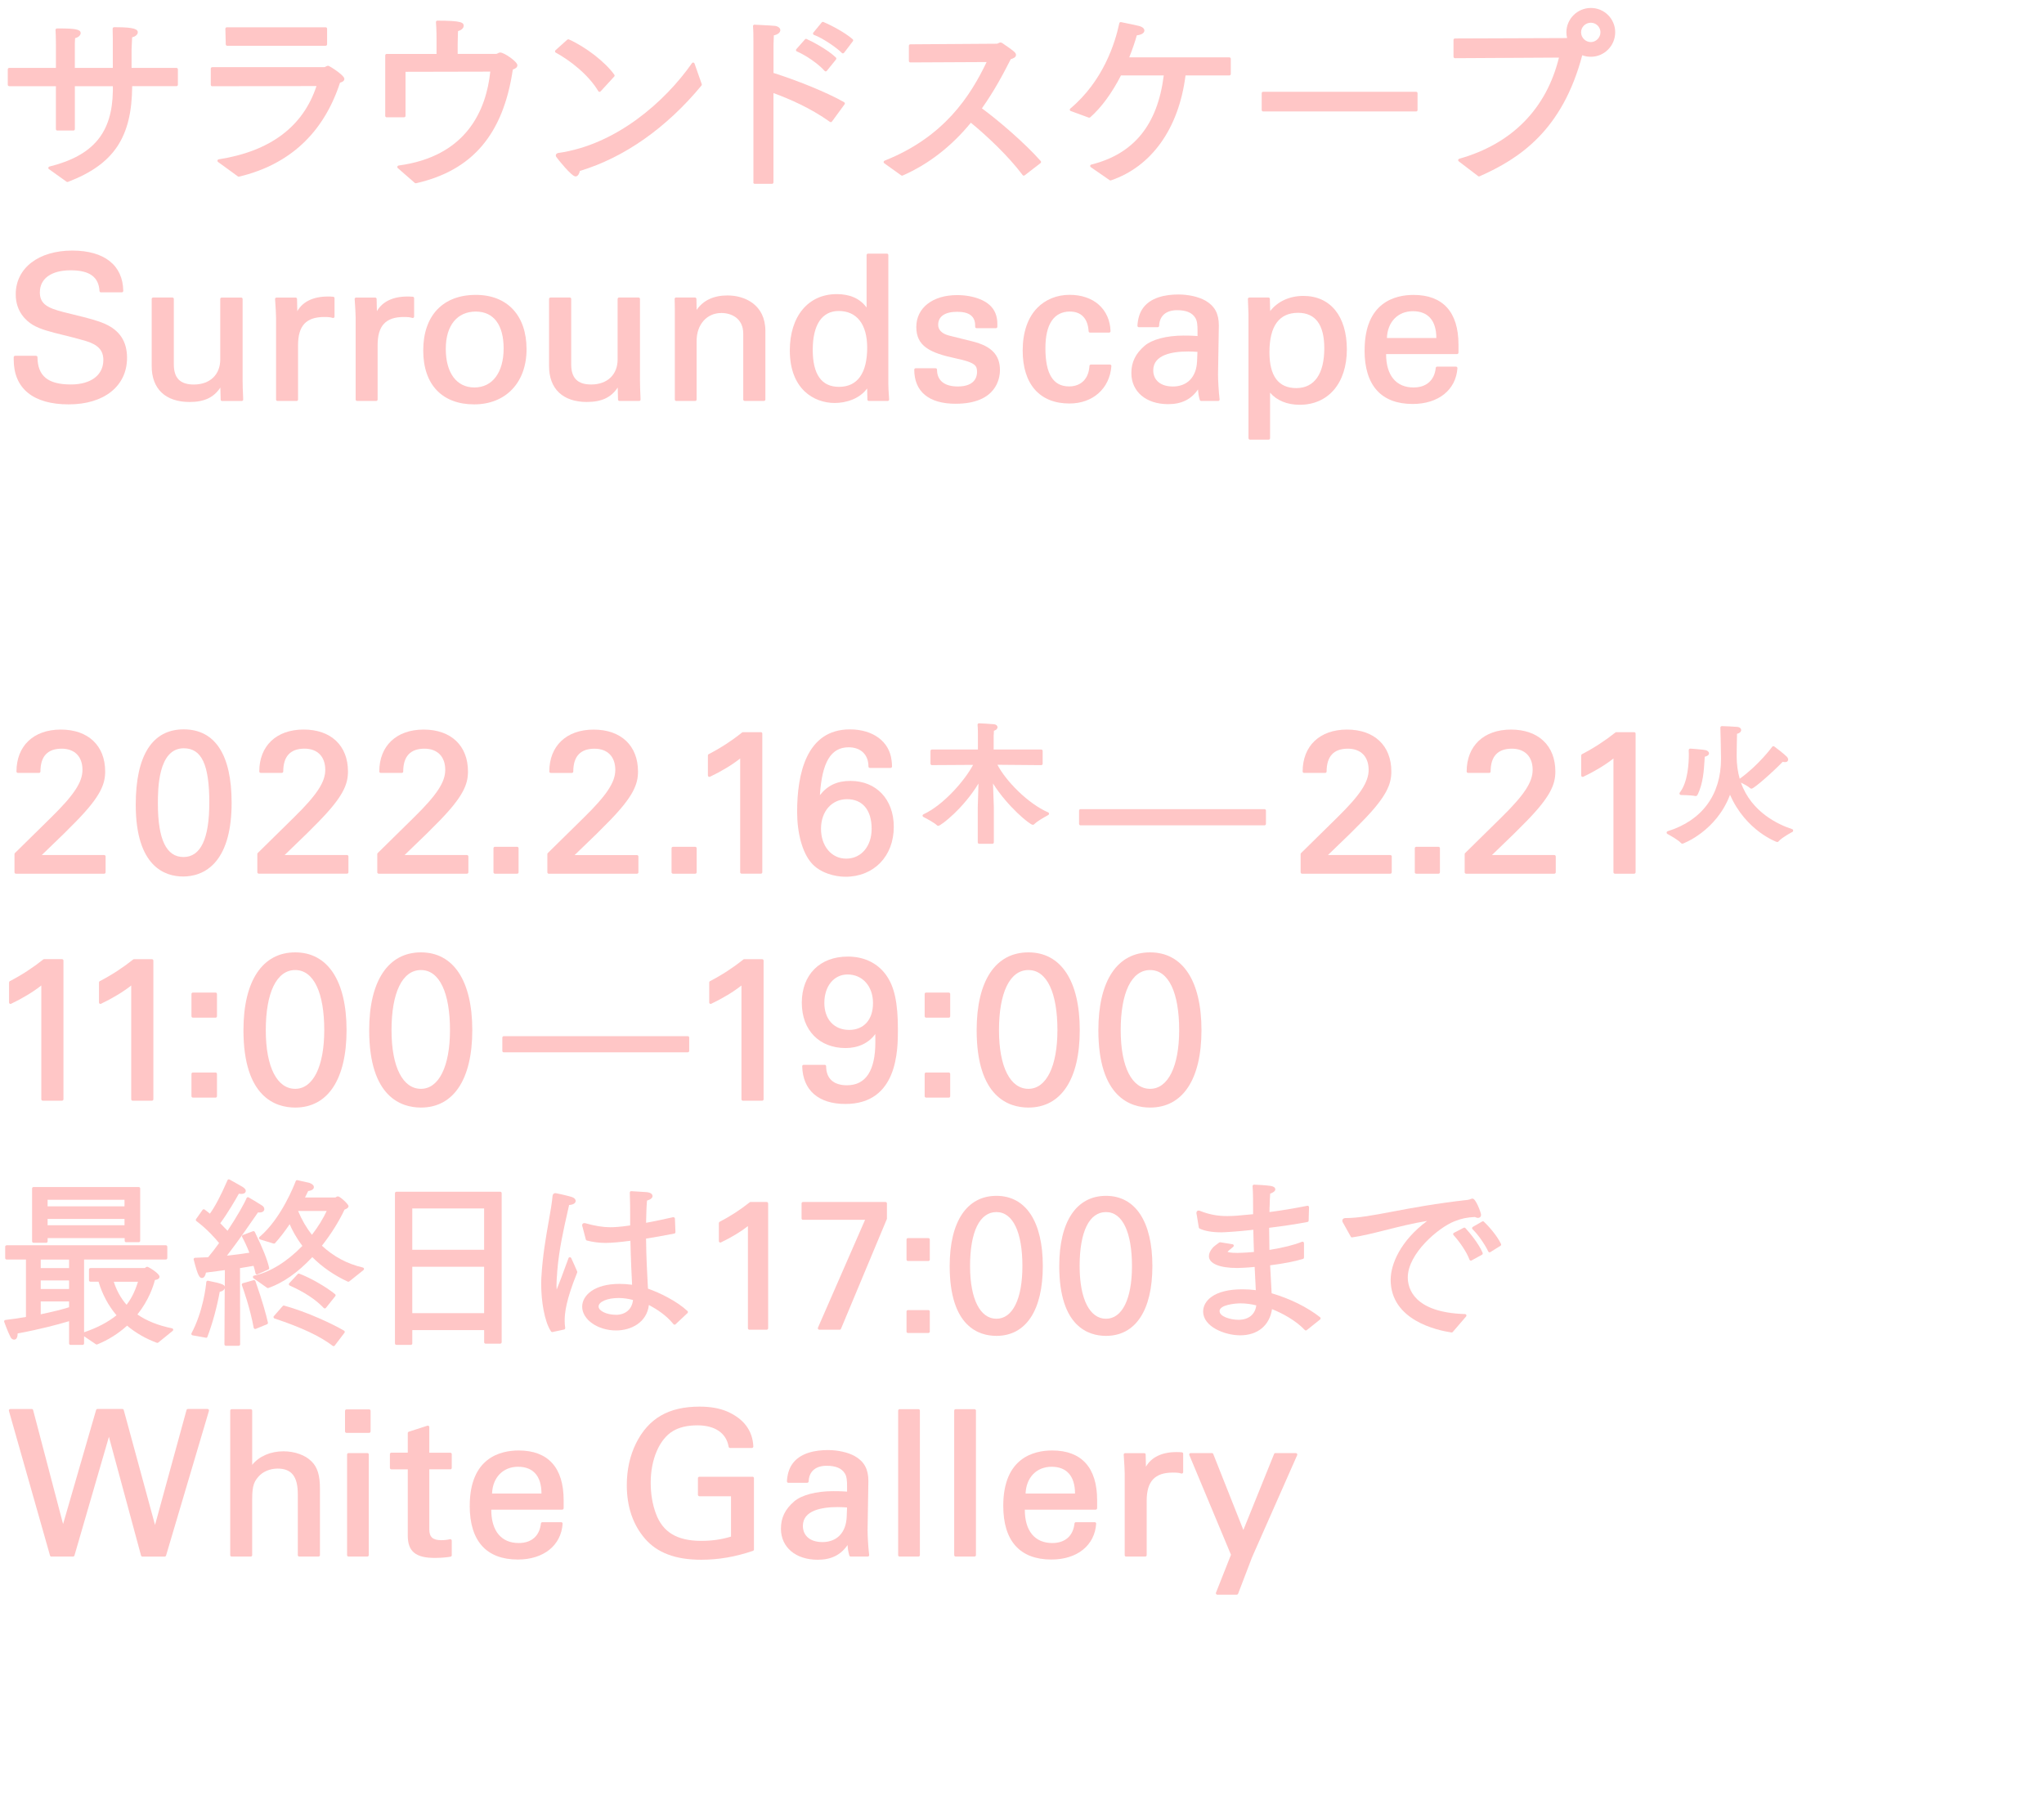 <?xml version="1.0" encoding="UTF-8"?><svg id="_レイヤー_1" xmlns="http://www.w3.org/2000/svg" viewBox="0 0 660 582.91"><defs><style>.cls-1{fill:#ffc6c6;}</style></defs><path class="cls-1" d="m4.82,275.48c-.09.09-.14.21-.14.33v5.89c0,.26.21.46.47.46h28.48c.26,0,.47-.21.47-.46v-5.11c0-.26-.21-.46-.47-.46H13.49c6.84-6.55,8.45-8.16,11.21-10.99,7.75-7.94,9.26-11.88,9.26-15.99,0-8.35-5.48-13.54-14.32-13.54s-14.32,5.31-14.32,13.54c0,.26.21.46.47.46h6.8c.26,0,.47-.21.47-.46,0-4.89,2.3-7.37,6.85-7.37,4.21,0,6.72,2.56,6.72,6.85,0,3.95-2.73,8.1-10.09,15.33l-11.71,11.52Z"/><path class="cls-1" d="m69.77,278.14c3.33-4.05,5.02-10.41,5.02-18.9,0-15.5-5.35-23.7-15.48-23.7s-15.48,8.42-15.48,24.34c0,20.17,9.58,23.18,15.29,23.18,3.01,0,7.31-.86,10.66-4.93Zm-2.19-18.83c0,11.59-2.8,17.46-8.33,17.46s-8.27-5.65-8.27-17.27c0-4.41,0-17.85,8.34-17.85,5.8,0,8.27,5.28,8.27,17.66Z"/><path class="cls-1" d="m2.92,317.27v6.47c0,.16.08.31.21.39.12.09.3.11.46.03,3.71-1.77,7.24-3.91,9.75-5.91v36.75c0,.26.21.46.47.46h6.21c.26,0,.47-.21.47-.46v-44.79c0-.26-.21-.46-.47-.46h-5.76c-.1,0-.21.03-.29.1-3.38,2.69-7.01,5.05-10.79,7-.16.08-.25.24-.25.41Z"/><path class="cls-1" d="m49.52,355.01v-44.79c0-.26-.21-.46-.47-.46h-5.76c-.1,0-.21.03-.29.1-3.38,2.69-7.01,5.05-10.79,7-.16.08-.25.24-.25.41v6.47c0,.16.08.31.21.39.13.09.3.1.45.03,3.72-1.77,7.25-3.91,9.75-5.9v36.75c0,.26.21.46.47.46h6.21c.26,0,.47-.21.47-.46Z"/><path class="cls-1" d="m62.28,346.36h7.31c.26,0,.47.21.47.47v7.18c0,.26-.21.46-.46.46h-7.31c-.26,0-.47-.21-.47-.47v-7.18c0-.26.21-.46.46-.46Z"/><path class="cls-1" d="m62.28,320.54h7.32c.26,0,.46.21.46.46v7.19c0,.26-.21.46-.46.46h-7.31c-.26,0-.47-.21-.47-.47v-7.18c0-.26.21-.46.46-.46Z"/><path class="cls-1" d="m95.32,357.68c10.54,0,16.58-9.11,16.58-25s-6.04-25.12-16.58-25.12-16.71,9.16-16.71,25.12c0,21.75,10.47,25,16.71,25Zm9.38-25c0,11.69-3.59,18.95-9.38,18.95s-9.5-6.91-9.5-18.95,3.46-19.41,9.5-19.41,9.38,7.44,9.38,19.41Z"/><path class="cls-1" d="m135.92,357.68c10.54,0,16.58-9.11,16.58-25s-6.04-25.12-16.58-25.12-16.71,9.16-16.71,25.12c0,21.75,10.47,25,16.71,25Zm9.38-25c0,11.69-3.59,18.95-9.38,18.95s-9.5-6.91-9.5-18.95,3.46-19.41,9.5-19.41,9.38,7.44,9.38,19.41Z"/><path class="cls-1" d="m162.67,334.62h59.41c.26,0,.46.21.46.46v4.29c0,.26-.21.47-.47.47h-59.41c-.26,0-.46-.21-.46-.46v-4.29c0-.26.21-.47.47-.47Z"/><path class="cls-1" d="m4.53,432.63c.43,0,1.16-.25,1.16-1.92v-.08c7.17-1.33,12.94-2.87,16.61-3.96v7.19c0,.26.21.46.47.46h3.91c.26,0,.47-.21.47-.46v-2.32l3.82,2.59c.12.08.28.1.43.04,3.56-1.45,6.8-3.48,9.63-6.05,2.78,2.33,6.01,4.19,9.62,5.53.15.05.32.02.45-.08l4.66-3.78c.14-.11.2-.29.16-.48-.05-.17-.19-.31-.36-.34-4.45-.9-8.21-2.4-11.19-4.47,3.73-4.68,5.17-9.24,5.65-11.13,1.23-.16,1.49-.67,1.49-1.07,0-1.03-3.55-3.2-3.96-3.2-.32,0-.52.19-.66.32-.03.03-.09.09-.09.09h-17.6c-.26,0-.47.21-.47.46v3.49c0,.26.21.46.47.46h2.62c1.23,4.11,3.18,7.76,5.8,10.84-2.74,2.22-6.26,4.06-10.47,5.49v-23.5h26.4c.26,0,.47-.21.47-.47v-3.67c0-.26-.21-.46-.47-.46H2.14c-.26,0-.47.21-.47.46v3.67c0,.26.21.47.47.47h6.24v18.55c-2,.36-4.23.69-6.64.97-.15.02-.27.1-.34.21-.08.12-.09.27-.04.41.01.03,1.22,3.39,2.06,4.95.24.47.68.78,1.12.78Zm40.03-18.7c-.66,2-1.56,4.69-3.69,7.44-1.84-2.1-3.23-4.6-4.13-7.44h7.82Zm-31.41,2.34v-2.75h9.15v2.75h-9.15Zm0-6.76v-2.74h9.15v2.74h-9.15Zm9.15,10.78v1.88c-2.05.66-5.44,1.5-9.15,2.27v-4.15h9.15Z"/><path class="cls-1" d="m40.72,401.16h4.08c.26,0,.47-.21.47-.46v-16.9c0-.26-.21-.46-.47-.46H10.83c-.26,0-.47.21-.47.46v17.08c0,.26.21.47.47.47h4.08c.26,0,.47-.21.47-.47v-1.05h24.88v.88c0,.26.21.46.47.46Zm-.52-7.52v2.04H15.37v-2.04h24.83Zm-24.83-4.07v-2.1h24.83v2.1H15.37Z"/><path class="cls-1" d="m104.88,422.55c.14,0,.27-.06.35-.17l3.03-3.79c.16-.2.13-.49-.07-.66-3-2.42-8.07-5.32-11.55-6.6-.19-.07-.38-.02-.5.12l-2.75,2.97c-.1.11-.14.27-.11.4.03.15.13.27.27.34,4.73,2.1,8.42,4.53,10.98,7.24.09.09.2.13.35.15Z"/><path class="cls-1" d="m91.28,421.78l-2.85,3.26c-.11.12-.14.28-.1.43.04.15.15.27.3.32,8.74,2.91,14.72,5.72,18.81,8.85.08.06.18.09.28.09h.06c.12-.02.24-.09.3-.18l3.15-4.14c.08-.11.11-.24.08-.36-.02-.13-.1-.25-.22-.32-3.5-2.09-12.07-6.11-19.34-8.09-.16-.06-.36,0-.48.14Zm16.43,12.76h0Z"/><path class="cls-1" d="m82.46,413.72c-.08-.24-.31-.36-.57-.3l-3.49.99c-.12.04-.23.12-.29.24-.06.12-.06.25,0,.41.44,1.19,2.66,7.47,3.81,13.75.03.13.12.26.23.32.07.04.14.06.23.06.05,0,.11,0,.18-.03l3.67-1.51c.21-.09.33-.31.28-.53-.53-2.36-1.64-6.54-3.92-13.06l-.12-.33Z"/><path class="cls-1" d="m112.55,389.51c0-.59-2.75-3.14-3.38-3.14-.34,0-.59.17-.76.28-.03.02-.07.05-.1.07h-9.82c.2-.41.39-.79.56-1.15.16-.33.31-.64.45-.93,1.67-.23,1.85-.94,1.85-1.25,0-.58-.51-1.07-1.46-1.39-.96-.24-3.85-.88-3.87-.88-.22-.04-.45.08-.53.31-.46,1.22-4.68,12.11-11.69,18.03-.13.11-.19.29-.16.45.03.17.16.3.32.35l4.37,1.34c.18.05.37,0,.48-.13,1.62-1.8,3.17-3.81,4.73-6.13.69,1.68,1.95,4.15,4.1,7.01-4.97,5.13-10.51,8.54-15.62,9.6-.17.03-.31.17-.35.35h-.03s.03.03.03.03c-.03.18.03.36.18.46l4.37,3.09c.08.06.17.09.27.09.05,0,.1,0,.16-.02,4.79-1.67,9.56-5.02,14.19-9.97,3.26,3.25,7.11,5.91,11.45,7.91.16.07.33.05.48-.06l4.6-3.67c.14-.11.2-.29.16-.47-.04-.17-.18-.31-.35-.35-5.04-1.17-9.49-3.55-13.23-7.05,2.93-3.72,5.58-7.96,7.29-11.65.78-.29,1.29-.6,1.29-1.13Zm-7.07,1.57c-1.11,2.42-2.75,5.08-4.76,7.7-1.82-2.33-3.31-4.91-4.46-7.7h9.22Z"/><path class="cls-1" d="m66.43,432.04h.09c.19.01.36-.11.44-.29,1.66-4.38,3.04-9.41,3.99-14.57,1.19-.26,1.52-.8,1.61-1.16l-.09,18.13c0,.12.05.24.14.33.09.09.21.13.33.13h4.14c.12,0,.24-.05.33-.14.09-.09.13-.2.13-.33l-.05-24.61c.59-.1,1.15-.19,1.69-.28l1.18-.2c.55-.09,1.05-.18,1.51-.26.24.8.48,1.62.63,2.42.03.14.12.26.24.32.12.06.26.07.41.01l3.49-1.57c.21-.09.32-.31.27-.53-.61-2.66-2.1-6.41-4.42-11.13l-.13-.28c-.04-.08-.06-.13-.08-.16-.05-.12-.15-.21-.27-.26-.11-.04-.23-.03-.32,0l-3.26,1.22c-.13.05-.23.15-.27.27-.05.12-.04.27.03.39.74,1.33,1.59,3.16,2.33,5.06-2.15.35-4.75.69-7.24.96,3.76-4.87,7.91-10.9,9.49-13.2l.52-.76c.17.02.33.02.48.02,1.16,0,1.58-.59,1.58-1.1s-.36-.99-.91-1.27c-.76-.49-3.8-2.34-4.18-2.53-.12-.05-.25-.06-.37-.02-.12.05-.22.14-.27.26-.66,1.64-3.03,5.88-6.15,10.56-.71-.76-1.49-1.58-2.35-2.44,2.22-2.92,5.24-8.11,6.02-9.55.26.06.52.09.76.09,1.39,0,1.46-.82,1.46-.99,0-.44-.31-.76-.91-1.21-.22-.14-1.47-.85-3.06-1.74-.65-.36-1.17-.66-1.26-.71-.11-.07-.23-.08-.38-.05-.13.04-.23.13-.28.25l-.1.23c-2.05,4.73-4.03,8.48-5.6,10.59-.55-.47-1.14-.91-1.7-1.33-.11-.08-.26-.1-.35-.08-.12.02-.23.08-.31.19l-2.1,2.97c-.14.21-.1.49.1.64,3.56,2.66,6.25,5.78,7.33,7.1-1.14,1.61-2.36,3.19-3.54,4.59l-1.32.05c-.97.04-1.95.07-2.9.12-.14,0-.28.07-.36.19-.09.11-.11.26-.08.39,1.39,5.53,1.96,5.94,2.67,5.94.64,0,1.1-.63,1.29-1.73,1.26-.16,2.5-.33,3.73-.49l.52-.07c.63-.09,1.25-.17,1.86-.25l-.03,5.33c-.14-.63-1-1.01-5.4-1.89-.12-.03-.26,0-.38.09-.1.08-.17.2-.19.34-.14,1.53-1.05,9.53-4.78,16.52-.07.13-.08.29,0,.43.07.13.19.22.34.25l4.3.76Z"/><path class="cls-1" d="m127.53,385.31v48.55c0,.26.21.46.47.46h4.66c.26,0,.47-.21.47-.46v-4.31h23.2v3.91c0,.26.21.46.47.46h4.72c.26,0,.47-.21.47-.46v-48.14c0-.26-.21-.46-.47-.46h-33.51c-.26,0-.47.21-.47.46Zm5.59,18.3v-13.35h23.2v13.35h-23.2Zm0,20.46v-14.98h23.2v14.98h-23.2Z"/><path class="cls-1" d="m187.98,421.97c0,4.17,5.02,7.69,10.95,7.69,4.83,0,9.93-2.55,10.6-8.23,2.5,1.36,5.59,3.28,7.92,6.19.08.1.2.16.33.17.15.03.26-.03.35-.12l3.85-3.61c.09-.09.15-.21.15-.34s-.05-.25-.15-.34c-3.5-3.25-9.02-5.91-12.75-7.22l-.05-.93c-.23-4.13-.51-9.27-.57-15.23,2.63-.41,5.61-.94,9.12-1.63.22-.04.38-.24.37-.48l-.17-4.38c0-.12-.08-.24-.21-.34-.11-.08-.29-.11-.41-.08-2.88.64-5.85,1.3-8.69,1.81,0-.31.02-.63.02-.95l.02-.6c.02-.72.03-1.46.06-2.21,0-.65.1-2.2.2-3.42,1.18-.35,1.78-.84,1.78-1.47,0-.73-.82-1.21-2.19-1.28l-4.63-.29c-.14-.03-.27.01-.38.12-.1.09-.15.22-.14.35.12,2.91.12,5.45.12,8.14v2.46c-3.39.52-5.61.58-6.41.58-2.36,0-4.95-.42-8.14-1.32-.05-.02-.1-.02-.13-.02h-.12c-.43,0-.7.27-.7.7,0,.11,0,.23.08.37l1.1,4.22c.04.17.17.3.34.34,2.02.52,4,.77,6.06.77,1.83,0,4.52-.23,8-.69.12,5.97.4,11.42.54,14.2-1.56-.19-2.89-.28-4.05-.28-8.29,0-12.06,3.81-12.06,7.34Zm10.9,2.63c-2.98,0-5.6-1.25-5.6-2.68,0-1.54,2.84-2.74,6.47-2.74,1.49,0,3.13.23,4.64.64-.29,2.96-2.39,4.79-5.51,4.79Z"/><path class="cls-1" d="m179.84,412.06c.04-.57.08-1.11.1-1.59.55-6.9,2.14-13.85,3.18-18.45.25-1.1.47-2.07.64-2.87,1.31-.08,2.12-.58,2.12-1.33,0-.37-.22-.89-1.26-1.26-1.94-.59-5.09-1.23-5.2-1.24h-.12c-.44,0-.75.27-.87.77-.2,2.34-.69,5.1-1.25,8.3l-.02.09c-.87,4.94-1.96,11.08-2.35,18.01-.06.72-.06,1.5-.06,2.25,0,5.22.98,11.95,3.17,15.24.09.13.23.2.39.2.03,0,.06,0,.1-.01l3.73-.81c.23-.05.4-.28.36-.52-.11-.78-.17-1.58-.17-2.38,0-2.39.42-6.59,4.04-15.49.05-.12.05-.25,0-.36-.59-1.41-1.44-3.27-1.9-4.26l-.04-.08c-.08-.16-.24-.27-.41-.27,0,0-.01,0-.02,0l-.02-.04-.02.06c-.17.01-.33.12-.39.29-1.89,5.18-3.17,8.59-3.83,10.16-.02-.35-.05-.82-.05-1.44,0-.99.07-1.97.13-2.91v-.06Z"/><path class="cls-1" d="m16.6,502.68h6.99c.2,0,.39-.14.45-.33l11.13-38.34,10.37,38.33c.05.2.24.35.45.35h7.18c.21,0,.39-.13.45-.33l13.85-46.74c.04-.14,0-.3-.08-.41-.09-.12-.23-.19-.37-.19h-6.34c-.21,0-.4.14-.45.34l-10.17,37.12-10.1-37.12c-.05-.2-.24-.34-.45-.34h-8.03c-.2,0-.39.14-.45.34l-10.66,36.83-9.67-36.81c-.05-.2-.23-.35-.45-.35H3.33c-.15,0-.29.07-.37.18-.09.12-.12.27-.08.41l13.27,46.73c.06.2.24.34.45.34Z"/><path class="cls-1" d="m81.43,455.55c0-.26-.21-.46-.47-.46h-6.15c-.26,0-.47.21-.47.46v46.67c0,.26.21.46.47.46h6.15c.26,0,.47-.21.47-.46v-18.19c0-4.43.74-5.63,1.96-7.08,1.36-1.65,3.76-2.68,6.25-2.68,4.51,0,6.52,2.55,6.52,8.27v19.68c0,.26.21.46.47.46h6.21c.26,0,.47-.21.47-.46v-21.42c0-4.37-.79-6.94-2.73-8.87-2.03-2.03-5.42-3.24-9.06-3.24-4.18,0-7.82,1.58-10.09,4.37v-17.49Z"/><path class="cls-1" d="m111.88,455.15h7.32c.26,0,.46.21.46.46v6.66c0,.26-.21.47-.47.47h-7.32c-.26,0-.46-.21-.46-.46v-6.66c0-.26.21-.47.47-.47Z"/><path class="cls-1" d="m112.54,469.26h6.08c.26,0,.46.21.46.46v32.49c0,.26-.21.47-.47.47h-6.08c-.26,0-.46-.21-.46-.46v-32.49c0-.26.21-.47.47-.47Z"/><path class="cls-1" d="m145.4,474.52c.26,0,.47-.21.47-.46v-4.46c0-.26-.21-.46-.47-.46h-6.78v-8.28c0-.15-.07-.29-.19-.37-.11-.09-.27-.12-.42-.07l-6.02,1.94c-.19.06-.32.24-.32.44v6.33h-5.3c-.26,0-.47.21-.47.46v4.46c0,.26.21.46.47.46h5.3v21.41c0,5.11,2.53,7.2,8.75,7.2,2.62,0,4.54-.3,5.06-.4.23-.04.39-.23.39-.46v-4.73c0-.15-.07-.28-.19-.37-.12-.09-.27-.12-.39-.08-.8.2-1.79.31-2.8.31-2.75,0-3.87-1.01-3.87-3.49v-19.41h6.78Z"/><path class="cls-1" d="m151.67,486.29c0,11.35,5.37,17.35,15.55,17.35,8.3,0,13.97-4.54,14.45-11.57,0-.13-.04-.26-.12-.34-.09-.1-.21-.15-.34-.15h-6.09c-.24,0-.44.18-.46.41-.42,4.02-3.03,6.32-7.17,6.32-5.63,0-8.86-3.91-8.86-10.73v-.05h22.9c.26,0,.47-.21.47-.46v-2.59c0-10.51-5.02-16.06-14.51-16.06-5.9,0-15.81,2.32-15.81,17.87Zm23.17-3.96h-15.96c.19-5.18,3.54-8.65,8.4-8.65s7.56,2.99,7.56,8.65Z"/><path class="cls-1" d="m124.84,37.88h5.63c.26,0,.47-.21.47-.46v-14.23l27.37-.06c-1.29,12.25-7.51,27.37-29.64,30.33-.18.03-.31.16-.36.32h-.07s.06.06.06.06c-.03.17.01.35.16.46.15.12,2.87,2.49,5.47,4.77.08.07.19.11.31.11.03,0,.07,0,.1,0,18.21-4.13,28.14-15.8,31.25-36.73.75-.25,1.47-.61,1.47-1.4,0-1.14-4.27-4.09-5.51-4.09-.36,0-.61.14-.82.26-.19.11-.34.19-.6.19h-12.35v-3.15c.02-.69.04-1.39.05-2.04v-.24c.02-.75.03-1.42.06-1.94,1.05-.25,1.83-.96,1.83-1.68,0-1.05-.57-1.69-8.49-1.69-.13,0-.25.05-.34.15s-.13.23-.12.36c.19,2.13.19,5.51.19,5.65v4.59h-16.1c-.26,0-.47.21-.47.46v19.55c0,.26.21.46.47.46Z"/><path class="cls-1" d="m193.19,29.44c.08.12.2.2.37.22h.03c.13,0,.25-.05.34-.15l4.4-4.79c.15-.16.16-.4.04-.58-2.89-4.06-9.2-8.97-14.7-11.42-.16-.06-.37-.03-.49.08l-3.82,3.43c-.11.1-.17.25-.15.4.01.15.1.29.24.36,4.52,2.47,10.51,7.04,13.74,12.45Z"/><path class="cls-1" d="m179.46,50.17c0,.24.11.48.22.59.41.61,4.89,6.22,6.14,6.22.85,0,1.22-.98,1.43-1.78,14.33-4.33,27.9-13.86,39.26-27.58.1-.12.13-.3.08-.45l-2.33-6.66c-.06-.16-.21-.28-.39-.31-.21-.01-.36.1-.43.19-8.58,12.3-24.41,26.37-43.14,29-.77.15-.83.63-.83.78Z"/><path class="cls-1" d="m271.83,17.09c.09.1.21.15.34.15.15,0,.27-.06.37-.18l2.85-3.75c.15-.19.12-.47-.06-.63-2.46-2.2-7.37-4.73-9.45-5.58-.18-.08-.41-.02-.54.13l-2.72,3.3c-.1.12-.13.27-.09.42s.15.27.29.32c2.89,1.03,7.65,4.37,9,5.83Z"/><path class="cls-1" d="m243.24,58.91c0,.26.21.46.47.46h5.57c.26,0,.47-.21.47-.46v-28.85c4.92,1.78,11.98,4.82,18.23,9.3.21.14.5.1.65-.1l4.08-5.57c.08-.1.1-.24.08-.37-.03-.13-.11-.25-.22-.31-5.59-3.24-15.89-7.28-22.81-9.45v-8.07c0-.09,0-2.1.11-4.07,1.54-.31,2.09-1.07,2.09-1.69,0-.67-.67-1.21-1.7-1.37-.67-.08-2.61-.18-4.32-.27l-.46-.02c-.86-.04-1.6-.08-1.86-.1-.14,0-.26.05-.35.14-.1.1-.15.23-.13.37.13,1.4.13,3.42.13,4.75v45.69Z"/><path class="cls-1" d="m266.26,22.9c.09.1.22.16.35.16h0c.13,0,.27-.06.36-.17l2.98-3.69c.15-.19.13-.46-.04-.62-2.72-2.64-7.86-5.27-9.45-5.98-.18-.09-.41-.04-.54.11l-2.79,3.17c-.1.11-.13.27-.1.41.03.15.14.27.28.33,2.9,1.19,7.16,4.18,8.95,6.28Z"/><path class="cls-1" d="m291.02,56.64c.08.05.17.08.27.08.06,0,.13-.01.19-.04,8.31-3.64,15.72-9.38,22.01-17.05,5.12,4.19,12.15,10.8,16.71,16.9.07.1.19.17.31.19h.06c.1,0,.2-.03.29-.09l5.11-3.95c.11-.08.17-.2.18-.33.01-.13-.03-.25-.11-.35-5.14-5.8-13.57-13.05-18.99-17.01,3.87-5.45,6.77-10.85,9.32-15.88.67-.2,1.69-.54,1.69-1.36,0-.75-.59-1.21-4.28-3.74-.24-.17-.45-.28-.72-.28-.29,0-.51.12-.72.23-.17.09-.31.16-.51.16l-27.89.19c-.26,0-.47.21-.47.46v4.92c0,.12.05.24.14.34.09.09.21.13.33.13l24.63-.12c-5.18,10.85-13.63,24.18-32.95,31.85-.16.06-.27.21-.3.38-.02.17.05.34.19.44l5.51,3.95Z"/><path class="cls-1" d="m345.47,35.6c.07.15.19.27.31.27h0c.18.04,2.44.87,5.76,2.11.15.06.33.03.47-.08,3.57-3.12,7.01-7.8,9.95-13.54h13.81c-1.98,15.93-9.64,25.35-23.4,28.79-.18.04-.32.19-.35.37h0s0,0,0,0c-.03.18.04.36.19.46l6.09,4.21c.08.05.17.08.27.08.05,0,.11,0,.15-.02,13.16-4.46,21.93-16.81,24.08-33.89h14.15c.26,0,.47-.21.47-.46v-4.92c0-.26-.21-.46-.47-.46h-32.32c1.06-2.68,1.84-4.96,2.45-7.12,1.49-.14,2.44-.74,2.44-1.54,0-.38-.23-1.08-1.78-1.49-.94-.23-2.88-.64-5.62-1.2l-.17-.03c-.25-.03-.48.13-.53.36-1.36,6.48-5.23,18.68-15.83,27.57-.14.12-.18.3-.14.45l-.12.09h.15Z"/><path class="cls-1" d="m407.87,29.64h49.39c.26,0,.46.21.46.46v5.44c0,.26-.21.46-.46.46h-49.39c-.26,0-.47-.21-.47-.47v-5.43c0-.26.21-.47.47-.47Z"/><path class="cls-1" d="m469.8,18.79l33.58-.19c-4.08,16.58-15.22,27.88-32.21,32.67-.17.05-.3.19-.33.36-.04.17.03.35.17.46l6.28,4.79c.08.06.18.09.28.09.06,0,.13-.01.19-.04,12.78-5.65,26.7-14.72,33.14-39.09.82.33,1.76.49,2.79.49,4.33,0,7.85-3.55,7.85-7.91s-3.52-7.85-7.85-7.85-7.91,3.52-7.91,7.85c0,.62.07,1.22.23,1.85-.07,0-.14.02-.22.02l-35.99.13c-.26,0-.47.21-.47.46v5.44c0,.12.05.24.14.33.09.09.21.13.33.13Zm40.72-8.36c0-1.71,1.42-3.09,3.16-3.09s3.1,1.42,3.1,3.09-1.39,3.16-3.1,3.16-3.16-1.42-3.16-3.16Z"/><path class="cls-1" d="m89.62,129.49h6.15c.26,0,.47-.21.47-.46v-17.54c0-6.3,2.61-9.12,8.47-9.12,1.33,0,2.11.09,2.69.3.15.05.3.03.42-.05.13-.09.2-.23.2-.38v-5.95c0-.24-.18-.44-.42-.46-.67-.07-1.19-.07-1.8-.07-4.64,0-8.08,1.67-9.8,4.73l-.02-.75c-.02-.9-.05-1.97-.07-3.2,0-.25-.21-.45-.47-.45h-6.15c-.13,0-.25.05-.35.15-.09.1-.13.23-.12.35.19,2.24.32,5.52.32,6.11v26.34c0,.26.21.46.47.46Z"/><path class="cls-1" d="m114.84,129.03c0,.26.21.46.47.46h6.15c.26,0,.47-.21.47-.46v-17.54c0-6.3,2.61-9.12,8.47-9.12,1.33,0,2.11.09,2.69.3.15.05.3.03.43-.05.13-.09.2-.23.2-.38v-5.95c0-.24-.18-.44-.42-.46-.67-.07-1.19-.07-1.8-.07-4.64,0-8.08,1.67-9.8,4.73l-.02-.75c-.02-.9-.05-1.97-.07-3.2,0-.25-.21-.45-.47-.45h-6.15c-.13,0-.25.05-.35.15-.09.1-.13.23-.12.35.19,2.24.32,5.52.32,6.11v26.34Z"/><path class="cls-1" d="m153.63,95.23c-10.63,0-16.97,6.71-16.97,17.94s6.3,17.42,16.45,17.42,16.91-6.99,16.91-17.81-6.13-17.55-16.39-17.55Zm8.99,17.29c0,7.78-3.62,12.61-9.44,12.61s-9.24-4.78-9.24-12.48,3.81-12.03,9.69-12.03,8.99,4.45,8.99,11.9Z"/><path class="cls-1" d="m189.54,129.81c4.7,0,7.79-1.44,9.92-4.66,0,.33.02.7.03,1.1l.02.91c.01.57.03,1.19.05,1.88,0,.25.21.45.47.45h6.34c.12,0,.24-.05.34-.14.09-.09.13-.22.13-.34-.13-2.88-.19-4.87-.19-5.94v-26.53c0-.26-.21-.46-.47-.46h-6.28c-.26,0-.47.21-.47.46v19.55c0,4.91-3.35,8.08-8.53,8.08-4.41,0-6.46-2.07-6.46-6.53v-21.1c0-.26-.21-.46-.47-.46h-6.21c-.26,0-.47.21-.47.46v21.68c0,7.37,4.46,11.6,12.25,11.6Z"/><path class="cls-1" d="m224.86,96.52c0-.25-.22-.45-.47-.45h-6.08c-.12,0-.25.05-.34.14-.08.09-.13.21-.13.34.06,1.87.06,3.18.06,3.74v28.74c0,.26.21.46.47.46h6.09c.26,0,.47-.21.47-.46v-18.9c0-5.33,3.29-9.05,8.01-9.05,3.25,0,7.05,1.74,7.05,6.65v21.29c0,.26.21.46.47.46h6.21c.26,0,.47-.21.47-.46v-22.14c0-8.46-6.59-11.47-12.24-11.47-4.46,0-7.81,1.57-9.96,4.67,0-1.1-.03-2.3-.06-3.58Z"/><path class="cls-1" d="m255.03,113.17c0,12.53,7.82,16.97,14.51,16.97,3.47,0,7.95-1.24,10.45-4.69l.02.62c.04,1.33.07,2.34.07,2.95,0,.26.21.47.47.47h6.08c.13,0,.25-.05.35-.15.08-.1.13-.22.12-.35-.19-2.57-.26-4.28-.26-5.01v-41.62c0-.26-.21-.46-.47-.46h-6.08c-.26,0-.47.21-.47.46v16.96c-2.11-2.89-5.34-4.34-9.63-4.34-9.21,0-15.16,7.14-15.16,18.2Zm7.4-.19c0-8.09,2.98-12.55,8.4-12.55,5.83,0,9.18,4.31,9.18,11.83,0,8.29-3.15,12.67-9.11,12.67-5.62,0-8.47-4.02-8.47-11.96Z"/><path class="cls-1" d="m309.28,124.81c-4.33,0-6.72-1.93-6.72-5.43,0-.26-.21-.46-.47-.46h-6.41c-.26,0-.47.21-.47.46,0,7.1,4.74,11.01,13.35,11.01,13.28,0,14.32-8.33,14.32-10.88,0-4.87-2.72-7.72-8.84-9.25l-7.5-1.87c-1.64-.41-3.6-1.35-3.6-3.5,0-2.71,2.18-4.2,6.13-4.2s5.81,1.5,5.81,4.45v.39c0,.26.21.46.47.46h6.22c.26,0,.47-.21.47-.46v-.9c0-3.85-1.83-6.47-5.6-8-2.13-.87-4.7-1.33-7.42-1.33-7.87,0-13.15,4.14-13.15,10.3s4.33,8.36,12.86,10.16c6.45,1.36,6.75,2.44,6.75,4.4,0,1.4-.6,4.65-6.2,4.65Z"/><path class="cls-1" d="m345.5,100.62c3.64,0,5.77,2.26,6.01,6.36.02.25.22.43.47.43h6.15c.12,0,.25-.05.34-.15.08-.09.12-.21.12-.34-.27-7.11-5.45-11.71-13.22-11.71-4.1,0-7.82,1.51-10.47,4.25-3.07,3.16-4.68,7.92-4.68,13.75,0,10.87,5.5,17.1,15.1,17.1,7.57,0,13.01-4.85,13.54-12.09,0-.12-.04-.25-.12-.35-.09-.09-.21-.14-.34-.14h-6.15c-.25,0-.45.19-.47.44-.24,4.15-2.7,6.62-6.59,6.62-5.13,0-7.63-4.04-7.63-12.35,0-7.74,2.75-11.83,7.95-11.83Z"/><path class="cls-1" d="m382.21,108.37c-5.54,0-10.27,1.25-12.66,3.34-2.89,2.49-4.24,5.27-4.24,8.77,0,6.01,4.77,10.04,11.86,10.04,4.34,0,7.43-1.51,9.67-4.76.07,1.31.24,2.31.57,3.4.06.19.24.33.44.33h5.5c.13,0,.26-.05.35-.16.09-.1.13-.24.11-.36-.33-2.58-.51-6.39-.51-8.03l.26-15.86c0-3.79-1.33-6.25-4.31-7.98-2.19-1.25-5.47-2-8.77-2-3.91,0-9.11.82-11.65,4.74-.9,1.39-1.43,3.19-1.56,5.34,0,.13.04.26.12.34.09.1.21.15.34.15h6.08c.25,0,.45-.19.47-.45.11-3.21,2.23-5.05,5.81-5.05,2.95,0,4.88.82,5.88,2.5.59.94.71,2.29.71,4.16v1.69c-1.91-.15-3.68-.15-4.46-.15Zm-3.56,16.44c-3.86,0-6.27-2.01-6.27-5.23,0-5.02,6.12-6.07,11.25-6.07.63,0,2.18.05,3.02.13l-.12,2.95c-.19,5.15-3.13,8.23-7.88,8.23Z"/><path class="cls-1" d="m403.14,141.52c0,.26.21.46.47.46h6.02c.26,0,.47-.21.47-.46v-14.71c2.16,2.53,5.54,3.91,9.57,3.91,9.25,0,15.22-7.02,15.22-17.87s-5.38-17.29-14.06-17.29c-4.41,0-8.27,1.77-10.69,4.89,0-.21-.01-.43-.02-.66l-.02-.52c-.02-.78-.05-1.7-.07-2.74,0-.25-.21-.45-.47-.45h-6.15c-.12,0-.24.05-.34.14-.09.09-.13.22-.13.34.12,2.53.19,4.38.19,4.96v40Zm15.42-16.19c-5.75,0-8.66-3.89-8.66-11.57,0-8.45,3.11-12.74,9.24-12.74,5.62,0,8.47,3.85,8.47,11.44,0,8.3-3.21,12.87-9.05,12.87Z"/><path class="cls-1" d="m440.61,113.11c0,11.35,5.37,17.35,15.54,17.35,8.3,0,13.97-4.54,14.45-11.57,0-.13-.04-.26-.12-.34-.09-.1-.21-.15-.34-.15h-6.08c-.24,0-.44.18-.46.41-.42,4.02-3.04,6.32-7.18,6.32-5.62,0-8.85-3.91-8.85-10.73v-.05h22.9c.26,0,.47-.21.47-.46v-2.59c0-10.51-5.02-16.06-14.51-16.06-5.9,0-15.8,2.32-15.8,17.87Zm23.17-3.96h-15.95c.19-5.18,3.54-8.65,8.4-8.65s7.55,2.99,7.56,8.65Z"/><path class="cls-1" d="m103.1,265.13c7.75-7.94,9.26-11.88,9.26-15.99,0-8.35-5.48-13.54-14.32-13.54s-14.32,5.31-14.32,13.54c0,.26.21.46.47.46h6.8c.26,0,.47-.21.47-.46,0-4.89,2.31-7.37,6.85-7.37,4.2,0,6.72,2.56,6.72,6.85,0,3.95-2.73,8.11-10.09,15.33l-11.71,11.52c-.09.09-.14.21-.14.33v5.89c0,.26.21.46.47.46h28.48c.26,0,.47-.21.47-.46v-5.11c0-.26-.21-.46-.47-.46h-20.13c7.05-6.76,8.55-8.27,11.21-10.99Z"/><path class="cls-1" d="m121.96,275.48c-.09.09-.14.21-.14.33v5.89c0,.26.21.46.47.46h28.48c.26,0,.47-.21.47-.46v-5.11c0-.26-.21-.46-.47-.46h-20.13c6.78-6.5,8.4-8.12,11.21-10.99,7.75-7.95,9.26-11.88,9.26-15.99,0-8.35-5.48-13.54-14.32-13.54s-14.32,5.31-14.32,13.54c0,.26.21.46.47.46h6.79c.26,0,.47-.21.47-.46,0-4.89,2.31-7.37,6.85-7.37,4.2,0,6.72,2.56,6.72,6.85,0,3.95-2.73,8.11-10.09,15.33l-11.71,11.52Z"/><path class="cls-1" d="m159.8,273.47h7.18c.26,0,.47.21.47.47v7.76c0,.26-.21.46-.46.46h-7.18c-.26,0-.47-.21-.47-.47v-7.76c0-.26.21-.46.46-.46Z"/><path class="cls-1" d="m177.19,282.17h28.48c.26,0,.47-.21.47-.46v-5.11c0-.26-.21-.46-.47-.46h-20.13c6.84-6.55,8.45-8.16,11.21-10.99,7.75-7.94,9.26-11.88,9.26-15.99,0-8.35-5.48-13.54-14.32-13.54s-14.32,5.31-14.32,13.54c0,.26.21.46.47.46h6.8c.26,0,.47-.21.47-.46,0-4.89,2.3-7.37,6.85-7.37,4.21,0,6.72,2.56,6.72,6.85,0,3.95-2.73,8.1-10.09,15.33l-11.71,11.52c-.09.09-.14.21-.14.33v5.89c0,.26.21.46.47.46Z"/><path class="cls-1" d="m217.3,273.47h7.19c.26,0,.46.21.46.46v7.77c0,.26-.21.46-.46.46h-7.18c-.26,0-.47-.21-.47-.47v-7.76c0-.26.21-.46.46-.46Z"/><path class="cls-1" d="m245.67,236.45h-5.76c-.1,0-.21.03-.29.1-3.37,2.69-7,5.05-10.79,7-.16.08-.25.24-.25.41v6.47c0,.16.08.31.22.39.13.08.29.1.45.03,3.72-1.77,7.25-3.91,9.75-5.91v36.75c0,.26.21.46.47.46h6.21c.26,0,.47-.21.47-.46v-44.79c0-.26-.21-.46-.47-.46Z"/><path class="cls-1" d="m274.02,241.33c3.94,0,6.4,2.38,6.4,6.2,0,.26.21.47.47.47h6.67c.26,0,.47-.21.47-.47,0-.69-.07-1.36-.14-1.93-.68-6.11-5.97-10.05-13.47-10.05-14.08,0-17.03,14.47-17.03,26.61,0,6.99,1.71,13.15,4.57,16.48,2.82,3.32,7.71,4.5,11.03,4.5,9.19,0,15.61-6.63,15.61-16.12,0-8.87-5.62-14.83-13.99-14.83-4.28,0-7.35,1.42-9.87,4.6.69-10.68,3.56-15.46,9.29-15.46Zm-8.92,26.33c0-5.63,3.46-9.57,8.4-9.57s7.95,3.4,7.95,9.57c0,5.67-3.38,9.63-8.21,9.63s-8.14-4.14-8.14-9.63Z"/><path class="cls-1" d="m320.88,237.31s.02-.8.05-1.32c1.01-.3,1.16-.83,1.16-1.13,0-.51-.44-.9-1.08-.97-1.08-.13-4.61-.3-4.9-.3-.13,0-.26.05-.35.16-.09.1-.13.24-.11.36.12,1.04.12,2.82.12,2.89v5.05h-14.85c-.26,0-.47.21-.47.46v4.12c0,.12.05.24.14.33.09.09.2.13.33.13l13.29-.08c-2.55,4.83-9.39,12.89-16.05,15.98-.16.07-.27.23-.27.42,0,.18.1.34.26.42.94.47,3.56,1.87,4.38,2.69.18.18.39.18.45.18.82,0,8.11-5.62,12.97-13.66-.11,3.35-.23,7.3-.23,7.6v11.4c0,.26.21.46.47.46h4.25c.26,0,.47-.21.47-.46v-11.4c0-.23-.06-1.86-.15-4.22-.04-1.09-.08-2.27-.12-3.4,4.65,7.41,11.89,13.34,12.81,13.34.11,0,.3,0,.5-.18.98-1.01,3.39-2.34,4.2-2.78.35-.2.39-.22.45-.28.11-.11.16-.26.13-.42-.03-.15-.13-.28-.27-.34-6.57-2.85-13.69-10.18-16.39-15.38l14.09.12h.05c.12,0,.24-.05.33-.14.09-.09.13-.21.13-.33v-4.12c0-.26-.21-.46-.47-.46h-15.35v-4.74Z"/><path class="cls-1" d="m348.9,261.31h59.41c.26,0,.46.21.46.46v4.29c0,.26-.21.47-.47.47h-59.41c-.26,0-.46-.21-.46-.46v-4.29c0-.26.21-.47.47-.47Z"/><path class="cls-1" d="m420.11,275.48c-.09.09-.14.21-.14.33v5.89c0,.26.21.46.47.46h28.48c.26,0,.47-.21.47-.46v-5.11c0-.26-.21-.46-.47-.46h-20.13c6.84-6.55,8.45-8.16,11.21-10.99,7.75-7.94,9.26-11.88,9.26-15.99,0-8.35-5.48-13.54-14.32-13.54s-14.32,5.31-14.32,13.54c0,.26.21.46.47.46h6.8c.26,0,.47-.21.47-.46,0-4.89,2.3-7.37,6.85-7.37,4.21,0,6.72,2.56,6.72,6.85,0,3.95-2.73,8.1-10.09,15.33l-11.71,11.52Z"/><path class="cls-1" d="m457.3,273.47h7.19c.26,0,.46.21.46.46v7.76c0,.26-.21.47-.47.47h-7.19c-.26,0-.46-.21-.46-.46v-7.76c0-.26.21-.47.47-.47Z"/><path class="cls-1" d="m473.08,275.48c-.09.09-.14.21-.14.33v5.89c0,.26.21.46.47.46h28.47c.26,0,.47-.21.47-.46v-5.11c0-.26-.21-.46-.47-.46h-20.13c6.79-6.51,8.41-8.13,11.21-10.99,7.75-7.94,9.26-11.87,9.26-15.99,0-8.35-5.48-13.54-14.32-13.54s-14.32,5.31-14.32,13.54c0,.26.21.46.47.46h6.8c.26,0,.47-.21.47-.46,0-4.89,2.31-7.37,6.85-7.37,4.2,0,6.72,2.56,6.72,6.85,0,3.95-2.73,8.11-10.08,15.33l-11.71,11.52Z"/><path class="cls-1" d="m510.56,243.97v6.47c0,.16.08.31.22.39.13.08.3.1.45.03,3.71-1.77,7.24-3.91,9.75-5.91v36.75c0,.26.21.46.47.46h6.21c.26,0,.47-.21.47-.46v-44.79c0-.26-.21-.46-.47-.46h-5.76c-.1,0-.21.03-.29.1-3.38,2.69-7.01,5.05-10.79,7-.16.08-.25.24-.25.41Z"/><path class="cls-1" d="m542.78,256.74s3.28.04,4.63.33h.12c.37,0,.52-.23.58-.34l-.37-.31.4.27s.02-.04.03-.06c1.77-3.66,2.03-8.02,2.2-10.9.03-.49.05-.94.09-1.34.91-.24,1.37-.61,1.37-1.1s-.48-.93-1.18-1.06c-.82-.17-4.69-.46-4.85-.47-.16,0-.28.04-.38.14-.1.1-.15.24-.14.38,0,0,.04.54.04,1.38,0,2.59-.28,8.97-2.92,12.29-.11.14-.14.34-.06.51.08.17.25.27.43.28Zm35.9,11.02c-4.3-1.4-13.13-5.38-16.54-15.03.92.46,2.38,1.24,2.95,1.78.18.18.4.18.47.18.9,0,7.55-6.02,10.06-8.67.25.06.49.1.74.1.98,0,1.03-.68,1.03-.82,0-.31-.18-.68-.47-.96-.86-.9-3.88-3.18-4.01-3.27-.11-.08-.24-.11-.36-.09-.13.02-.24.09-.32.19-.04.06-4.26,5.84-10.48,10.32-.63-2.17-.99-4.6-.99-7.32,0-2.15.08-5.32.11-6.78,0-.15,0-.29,0-.4,1.21-.33,1.35-.95,1.35-1.22,0-.43-.36-.96-1.35-1.03-.72-.09-4.51-.25-4.89-.25-.13,0-.26.06-.35.15-.09.1-.14.23-.13.36.04.6.21,8.4.21,10.05,0,11.61-6.11,19.92-17.22,23.38-.19.06-.32.22-.34.42-.02.19.08.38.25.47.94.5,3.54,1.99,4.34,2.89.11.11.27.26.55.26.1,0,10.89-3.95,15.33-15.81,5.1,11.69,15.08,15.27,15.17,15.27.25,0,.47-.12.6-.32,1.09-1.21,4.34-2.94,4.37-2.95.17-.09.27-.28.26-.47-.02-.19-.15-.36-.33-.42Z"/><path class="cls-1" d="m246.09,309.76h-5.76c-.1,0-.21.03-.29.1-3.38,2.69-7.01,5.05-10.79,7-.16.08-.25.24-.25.41v6.47c0,.16.08.31.21.39.13.09.3.1.45.03,3.72-1.77,7.25-3.91,9.75-5.9v36.75c0,.26.21.46.47.46h6.21c.26,0,.47-.21.47-.46v-44.79c0-.26-.21-.46-.47-.46Z"/><path class="cls-1" d="m286.16,314.93c-2.84-3.94-7.13-6.01-12.42-6.01-9.01,0-14.84,5.85-14.84,14.9s5.81,14.64,14.12,14.64c4.09,0,7.48-1.6,9.61-4.53.02,1.22.02,2.11.02,2.58,0,9.27-3.09,13.97-9.17,13.97-4.33,0-6.72-2.18-6.72-6.14,0-.26-.21-.46-.47-.46h-6.79c-.13,0-.25.05-.33.13-.09.09-.14.21-.14.34.19,7.73,5.27,12.17,13.93,12.17,16.97,0,16.97-17.5,16.97-24.09,0-8.59-1.13-13.82-3.78-17.49Zm-11.96,17.67c-4.87,0-8.02-3.42-8.02-8.72s3.01-9.18,7.5-9.18c4.83,0,8.21,3.8,8.21,9.24s-3.02,8.66-7.69,8.66Z"/><path class="cls-1" d="m299.03,320.54h7.32c.26,0,.47.21.47.47v7.18c0,.26-.21.46-.46.46h-7.32c-.26,0-.47-.21-.47-.47v-7.18c0-.26.21-.46.46-.46Z"/><path class="cls-1" d="m299.03,346.36h7.32c.26,0,.47.21.47.47v7.18c0,.26-.21.46-.46.46h-7.32c-.26,0-.47-.21-.47-.47v-7.18c0-.26.21-.46.46-.46Z"/><path class="cls-1" d="m332.07,307.56c-10.62,0-16.71,9.16-16.71,25.12,0,21.75,10.47,25,16.71,25,10.54,0,16.58-9.11,16.58-25s-6.04-25.12-16.58-25.12Zm9.37,25.12c0,11.69-3.59,18.95-9.37,18.95s-9.5-6.91-9.5-18.95,3.46-19.41,9.5-19.41,9.37,7.44,9.37,19.41Z"/><path class="cls-1" d="m371.37,307.56c-10.62,0-16.71,9.16-16.71,25.12,0,21.75,10.47,25,16.71,25,10.54,0,16.58-9.11,16.58-25s-6.04-25.12-16.58-25.12Zm9.38,25.12c0,11.69-3.59,18.95-9.38,18.95s-9.5-6.91-9.5-18.95,3.46-19.41,9.5-19.41,9.38,7.44,9.38,19.41Z"/><path class="cls-1" d="m205.35,466.15c-1.96,3.99-2.96,8.53-2.96,13.47,0,6.9,1.95,12.69,5.8,17.2,3.96,4.64,9.92,6.89,18.22,6.89,5.58,0,11.05-.94,16.72-2.87.19-.07.32-.24.32-.44v-23.04c0-.26-.21-.46-.47-.46h-17.15c-.26,0-.47.21-.47.46v5.37c0,.26.21.47.47.47h10.21v13.04c-3.17.94-6.15,1.37-9.63,1.37-7.8,0-12.46-2.82-14.65-8.88-1.11-3.03-1.65-6.29-1.65-9.94,0-7.49,2.81-14.02,7.15-16.62,2.05-1.24,4.72-1.87,7.92-1.87,5.69,0,9.37,2.52,10.09,6.92.04.23.23.39.46.39h7.05c.12,0,.24-.05.34-.14.09-.09.13-.22.13-.34-.24-5.18-3.12-9-8.57-11.35-2.43-1.01-5.39-1.52-8.79-1.52-9.99,0-16.52,3.78-20.55,11.91Z"/><path class="cls-1" d="m269.07,481.56c-5.54,0-10.27,1.25-12.67,3.34-2.89,2.49-4.24,5.27-4.24,8.77,0,6.01,4.77,10.04,11.86,10.04,4.34,0,7.43-1.51,9.66-4.76.07,1.31.24,2.31.57,3.4.06.19.24.33.44.33h5.5c.13,0,.26-.05.35-.16.09-.1.13-.24.11-.36-.33-2.59-.51-6.39-.51-8.03l.26-15.86c0-3.79-1.33-6.25-4.31-7.98-2.19-1.25-5.47-2-8.78-2-3.91,0-9.1.82-11.65,4.74-.91,1.39-1.43,3.19-1.56,5.34,0,.13.04.26.12.34.09.1.21.15.34.15h6.08c.25,0,.45-.19.47-.45.12-3.21,2.24-5.05,5.81-5.05,2.95,0,4.88.82,5.89,2.5.59.94.71,2.29.71,4.16v1.69c-1.9-.15-3.68-.15-4.45-.15Zm-3.56,16.44c-3.86,0-6.26-2.01-6.26-5.23,0-5.02,6.12-6.07,11.25-6.07.63,0,2.17.05,3.01.13l-.11,2.95c-.19,5.15-3.14,8.23-7.89,8.23Z"/><path class="cls-1" d="m290.48,455.08h6.09c.26,0,.46.21.46.46v46.67c0,.26-.21.47-.47.47h-6.09c-.26,0-.46-.21-.46-.46v-46.67c0-.26.21-.47.47-.47Z"/><path class="cls-1" d="m308.58,455.08h6.09c.26,0,.46.21.46.46v46.67c0,.26-.21.47-.47.47h-6.08c-.26,0-.47-.21-.47-.47v-46.67c0-.26.21-.46.46-.46Z"/><path class="cls-1" d="m353.79,487.53c.26,0,.47-.21.47-.46v-2.59c0-10.51-5.02-16.06-14.51-16.06-5.9,0-15.8,2.32-15.8,17.87,0,11.35,5.37,17.35,15.55,17.35,8.3,0,13.97-4.54,14.45-11.57,0-.13-.04-.26-.12-.34-.09-.1-.21-.15-.34-.15h-6.08c-.24,0-.44.18-.46.41-.42,4.02-3.03,6.32-7.18,6.32-5.63,0-8.86-3.91-8.86-10.73v-.05h22.9Zm-6.68-5.2h-15.95c.19-5.18,3.54-8.65,8.4-8.65s7.55,2.99,7.56,8.65Z"/><path class="cls-1" d="m363.64,502.68h6.15c.26,0,.47-.21.47-.46v-17.54c0-6.3,2.61-9.12,8.47-9.12,1.12,0,2.01.05,2.69.3.14.05.3.02.42-.06.13-.09.2-.23.2-.38v-5.95c0-.24-.18-.44-.42-.46-.67-.07-1.19-.07-1.8-.07-4.63,0-8.08,1.67-9.8,4.73l-.02-.91c-.02-.87-.05-1.88-.07-3.03,0-.25-.21-.45-.47-.45h-6.15c-.13,0-.25.05-.35.15-.09.1-.13.23-.12.35.19,2.24.32,5.52.32,6.11v26.34c0,.26.21.46.47.46Z"/><path class="cls-1" d="m418.43,469.26h-6.6c-.19,0-.36.12-.43.29l-9.92,24.55-9.73-24.55c-.07-.17-.24-.29-.43-.29h-6.86c-.15,0-.3.07-.39.21-.08.13-.1.29-.04.44l13.45,32.19-4.85,12.26c-.05.15-.03.31.05.43.09.13.23.2.38.2h6.28c.19,0,.36-.12.44-.3l4.52-11.82,14.56-32.95c.06-.14.04-.31-.04-.44-.08-.13-.23-.21-.39-.21Z"/><path class="cls-1" d="m2.98,27.85h15.07v13.84c0,.26.21.47.47.47h5.18c.26,0,.47-.21.47-.47v-13.84h12.27v1.47c-.19,13.61-6.32,20.93-20.48,24.47-.18.04-.31.19-.35.36,0,0,0,0,0,0h0s0,0,0,0c-.04.18.03.36.18.46l5.7,4.08c.08.05.17.08.27.08.05,0,.1,0,.17-.03,14.81-5.66,20.64-14.34,20.75-30.91h14.29c.26,0,.47-.21.47-.46v-4.98c0-.26-.21-.46-.47-.46h-14.49v-5.92l.02-.42c.05-1.34.11-2.61.16-3.54,1.09-.24,1.83-.9,1.83-1.63,0-.85-.84-1.63-6.94-1.63h-.71c-.13,0-.25.05-.34.15-.08.09-.13.21-.13.34.06,1.52.06,2.37.06,12.66h-12.27v-6.78c0-.78,0-1.93.09-2.84,1.05-.24,1.79-.91,1.79-1.63,0-1.15-1.58-1.5-6.74-1.5h-.9c-.13,0-.26.05-.34.14-.09.09-.14.22-.13.35.13,1.95.13,5.64.13,5.79v6.46H2.98c-.26,0-.47.21-.47.46v4.98c0,.26.21.46.47.46Z"/><path class="cls-1" d="m73.37,14.78h31.78c.26,0,.47-.21.47-.46v-5.05c0-.26-.21-.46-.47-.46h-31.91c-.13,0-.25.05-.33.14-.09.09-.14.21-.14.34l.13,5.05c0,.25.22.45.47.45Z"/><path class="cls-1" d="m68.52,27.85l33.67-.06c-4.32,13.11-14.95,21.07-31.6,23.67-.18.03-.31.16-.36.33h-.06s.05.05.05.05c-.03.17.02.35.17.46l6.41,4.66c.08.06.17.09.27.09.03,0,.06,0,.11,0,16.32-3.9,27.3-14.11,32.61-30.35.93-.23,1.4-.65,1.4-1.24,0-1.19-4.86-4.22-5.19-4.22s-.61.15-.83.27c-.18.1-.31.18-.46.18h-36.18c-.26,0-.47.21-.47.46v5.24c0,.12.05.24.14.34.09.08.21.13.33.13Z"/><path class="cls-1" d="m22.9,124.16c-7.41,0-10.74-2.71-10.8-8.8,0-.26-.21-.46-.47-.46h-6.73c-.26,0-.47.21-.47.46v.78c0,9.32,6.3,14.45,17.75,14.45s18.84-5.9,18.84-15.03c0-5.24-2.33-8.84-7.14-10.98-2.48-1.11-5.8-1.93-10-2.96-1.03-.25-2.12-.52-3.27-.81-5.24-1.33-7.74-2.62-7.74-6.41,0-4.45,3.72-7.11,9.95-7.11s9.06,2.25,9.31,6.68c.01.25.22.44.47.44h6.73c.13,0,.25-.05.33-.14.09-.09.14-.2.14-.34-.12-8.27-6.12-13.01-16.45-13.01-10.93,0-18.27,5.67-18.27,14.12,0,5.69,3.43,8.61,5.47,9.85,2.49,1.49,5.76,2.29,9.91,3.31,2.09.52,4.47,1.1,7.03,1.85,4.17,1.24,5.88,3.04,5.88,6.22,0,4.86-4.01,7.89-10.47,7.89Z"/><path class="cls-1" d="m56.13,96.54c0-.26-.21-.46-.47-.46h-6.21c-.26,0-.47.21-.47.46v21.68c0,7.37,4.46,11.6,12.25,11.6,4.7,0,7.79-1.44,9.92-4.66,0,.33.02.7.03,1.1l.02.91c.01.57.03,1.19.05,1.88,0,.25.21.45.47.45h6.34c.12,0,.24-.05.34-.14.09-.09.13-.22.13-.34-.13-2.88-.19-4.87-.19-5.94v-26.53c0-.26-.21-.46-.47-.46h-6.28c-.26,0-.47.21-.47.46v19.55c0,4.91-3.35,8.08-8.53,8.08-4.41,0-6.46-2.07-6.46-6.53v-21.1Z"/><path class="cls-1" d="m247.56,388.17h-5.19c-.1,0-.21.03-.29.1-3.04,2.43-6.31,4.54-9.71,6.3-.16.08-.25.24-.25.41v5.83c0,.16.08.31.21.39.13.09.3.11.45.03,3.31-1.58,6.46-3.48,8.72-5.26v32.99c0,.26.21.46.47.46h5.59c.26,0,.47-.21.47-.46v-40.32c0-.26-.21-.46-.47-.46Z"/><path class="cls-1" d="m264.15,429.21c.08.13.23.21.39.21h6.58c.19,0,.36-.11.43-.29l14.8-35.42c.03-.06.04-.12.04-.19v-4.89c0-.26-.21-.46-.47-.46h-26.63c-.26,0-.47.21-.47.46v4.84c0,.26.21.46.47.46h20.04l-15.22,34.84c-.06.14-.04.3.04.44Z"/><path class="cls-1" d="m293.17,399.83h6.59c.26,0,.47.21.47.47v6.46c0,.26-.21.47-.47.47h-6.59c-.26,0-.46-.21-.46-.46v-6.47c0-.26.21-.46.46-.46Z"/><path class="cls-1" d="m293.17,423.08h6.59c.26,0,.47.21.47.47v6.46c0,.26-.21.47-.47.47h-6.59c-.26,0-.46-.21-.46-.46v-6.47c0-.26.21-.47.47-.47Z"/><path class="cls-1" d="m306.65,408.86c0,19.62,9.46,22.55,15.09,22.55,9.52,0,14.98-8.22,14.98-22.55s-5.46-22.67-14.98-22.67-15.09,8.26-15.09,22.67Zm6.58,0c0-11.08,3.1-17.43,8.51-17.43s8.39,6.68,8.39,17.43-3.21,17.02-8.39,17.02-8.51-6.2-8.51-17.02Z"/><path class="cls-1" d="m342.03,408.86c0,19.62,9.46,22.55,15.09,22.55,9.52,0,14.98-8.22,14.98-22.55s-5.46-22.67-14.98-22.67-15.09,8.26-15.09,22.67Zm6.58,0c0-11.08,3.1-17.43,8.51-17.43s8.39,6.68,8.39,17.43-3.22,17.02-8.39,17.02-8.51-6.2-8.51-17.02Z"/><path class="cls-1" d="m409.96,389.67v-.1c.04-1.41.07-2.75.17-4.09,1.1-.39,1.66-.86,1.66-1.39,0-.93-1.4-1.1-1.86-1.16-1.8-.23-4.87-.35-4.96-.35-.14-.02-.28.02-.39.14-.09.09-.14.22-.13.36.17,2.14.17,4.98.17,7.48v1.56c-4.72.47-6.45.6-8.33.6-3.22,0-5.89-.51-8.93-1.72-.02-.01-.05-.02-.09-.03-.15-.05-.41-.06-.62.08-.15.09-.32.29-.32.68,0,.13,0,.31.07.46l.69,4.22c.03.15.12.28.26.35,1.71.8,4.06,1.21,7.01,1.21,1.12,0,5.51-.27,10.33-.82v.02c.05,2.22.1,4.74.2,7.14-2.57.25-4.97.31-5.34.31-2.22,0-2.97-.24-3.2-.36.14-.16.54-.55,1.61-1.41l.26-.21c.14-.12.2-.31.15-.48h0s0,0,0,0h0c-.05-.17-.19-.31-.37-.34l-3.96-.64c-.12-.03-.28.02-.38.1-.1.09-.27.21-.48.35l-.05.04c-.47.34-1.11.8-1.5,1.23-.86,1-1.28,1.9-1.28,2.75,0,2.41,3.42,3.84,9.15,3.84.51,0,3.24-.09,5.62-.35.06,1.36.13,2.7.2,4.03l.05.93c.04.85.09,1.69.12,2.54-1.39-.18-2.89-.27-4.35-.27-9.34,0-12.65,3.86-12.65,7.17,0,4.95,7.06,7.69,11.95,7.69,5.65,0,9.48-3.15,10.29-8.45,3.17,1.23,7.76,3.69,10.58,6.73.16.17.44.19.63.05l4.31-3.44c.11-.09.17-.22.17-.37s-.07-.28-.18-.37c-4.13-3.24-9.67-5.98-15.63-7.73-.04-.78-.09-1.66-.15-2.63v-.09c-.11-1.87-.24-3.98-.34-6.31,4.63-.6,8-1.26,10.6-2.06.19-.06.33-.24.33-.44v-4.66c0-.16-.08-.3-.21-.39-.13-.09-.3-.11-.44-.05-2.56,1.04-6.09,1.92-10.5,2.63-.05-2.24-.09-4.63-.1-7.14,4.8-.59,8.96-1.22,12.38-1.88.22-.04.37-.23.38-.44l.12-4.32c0-.14-.06-.28-.17-.37s-.24-.13-.39-.1c-4.17.83-8.39,1.53-12.21,2.03v-.22c.02-.53.03-1.04.03-1.54Zm-16.17,33.75c0-2.03,4.96-2.5,6.7-2.51,1.67,0,3.45.22,5.16.65-.35,2.92-2.49,4.66-5.74,4.66-2.5,0-6.11-1-6.11-2.8Z"/><path class="cls-1" d="m434.42,393.36c-.65,0-.99.41-.99.82,0,.14.04.27.08.38l-.04.02.12.17.06.12h0s2.51,4.5,2.51,4.5c.1.18.28.26.47.23,3.22-.45,6.91-1.38,10.83-2.37h.05c4.06-1.03,8.63-2.18,13.31-2.94-8.67,6.46-11.78,14.02-11.78,19.01,0,13.1,15.03,16.33,19.63,17.01h.07c.14,0,.27-.05.35-.16l4.31-5.01c.12-.14.15-.33.07-.5-.08-.16-.24-.27-.41-.27-16.68-.5-18.49-8.44-18.49-11.83,0-7.64,9.81-16.1,15.15-18.16,2.22-.87,3.98-1.24,6.5-1.36.37.16.71.29,1.02.29.6,0,.99-.39.99-.99,0-.66-1.68-5.24-2.74-5.24-.29,0-.55.11-.8.21l-.1.05c-.17.05-.39.11-.61.15-10.29,1.14-18.08,2.61-24.37,3.8-6.14,1.16-11,2.08-15.2,2.08Z"/><path class="cls-1" d="m472.61,396.5l-3.14,1.63c-.13.07-.22.19-.25.33-.02.14.02.29.12.4,1.82,2,4.21,5.34,5.15,7.94.05.13.15.23.27.28.05.02.11.03.16.03.08,0,.16-.02.23-.05l3.38-1.86c.2-.11.29-.36.21-.58-1.2-2.99-4.51-6.89-5.57-8.02-.14-.16-.37-.19-.55-.09Z"/><path class="cls-1" d="m480.84,404.41c.05.02.1.02.14.02.08,0,.17-.02.25-.07l3.27-2.04c.2-.12.27-.38.17-.59-1.33-2.83-4.2-5.94-5.52-7.19-.14-.15-.4-.18-.56-.07l-3.03,1.75c-.12.07-.21.2-.23.34-.02.15.03.29.14.4,1.75,1.69,3.94,4.79,5.09,7.21.06.12.16.21.28.24Z"/></svg>
